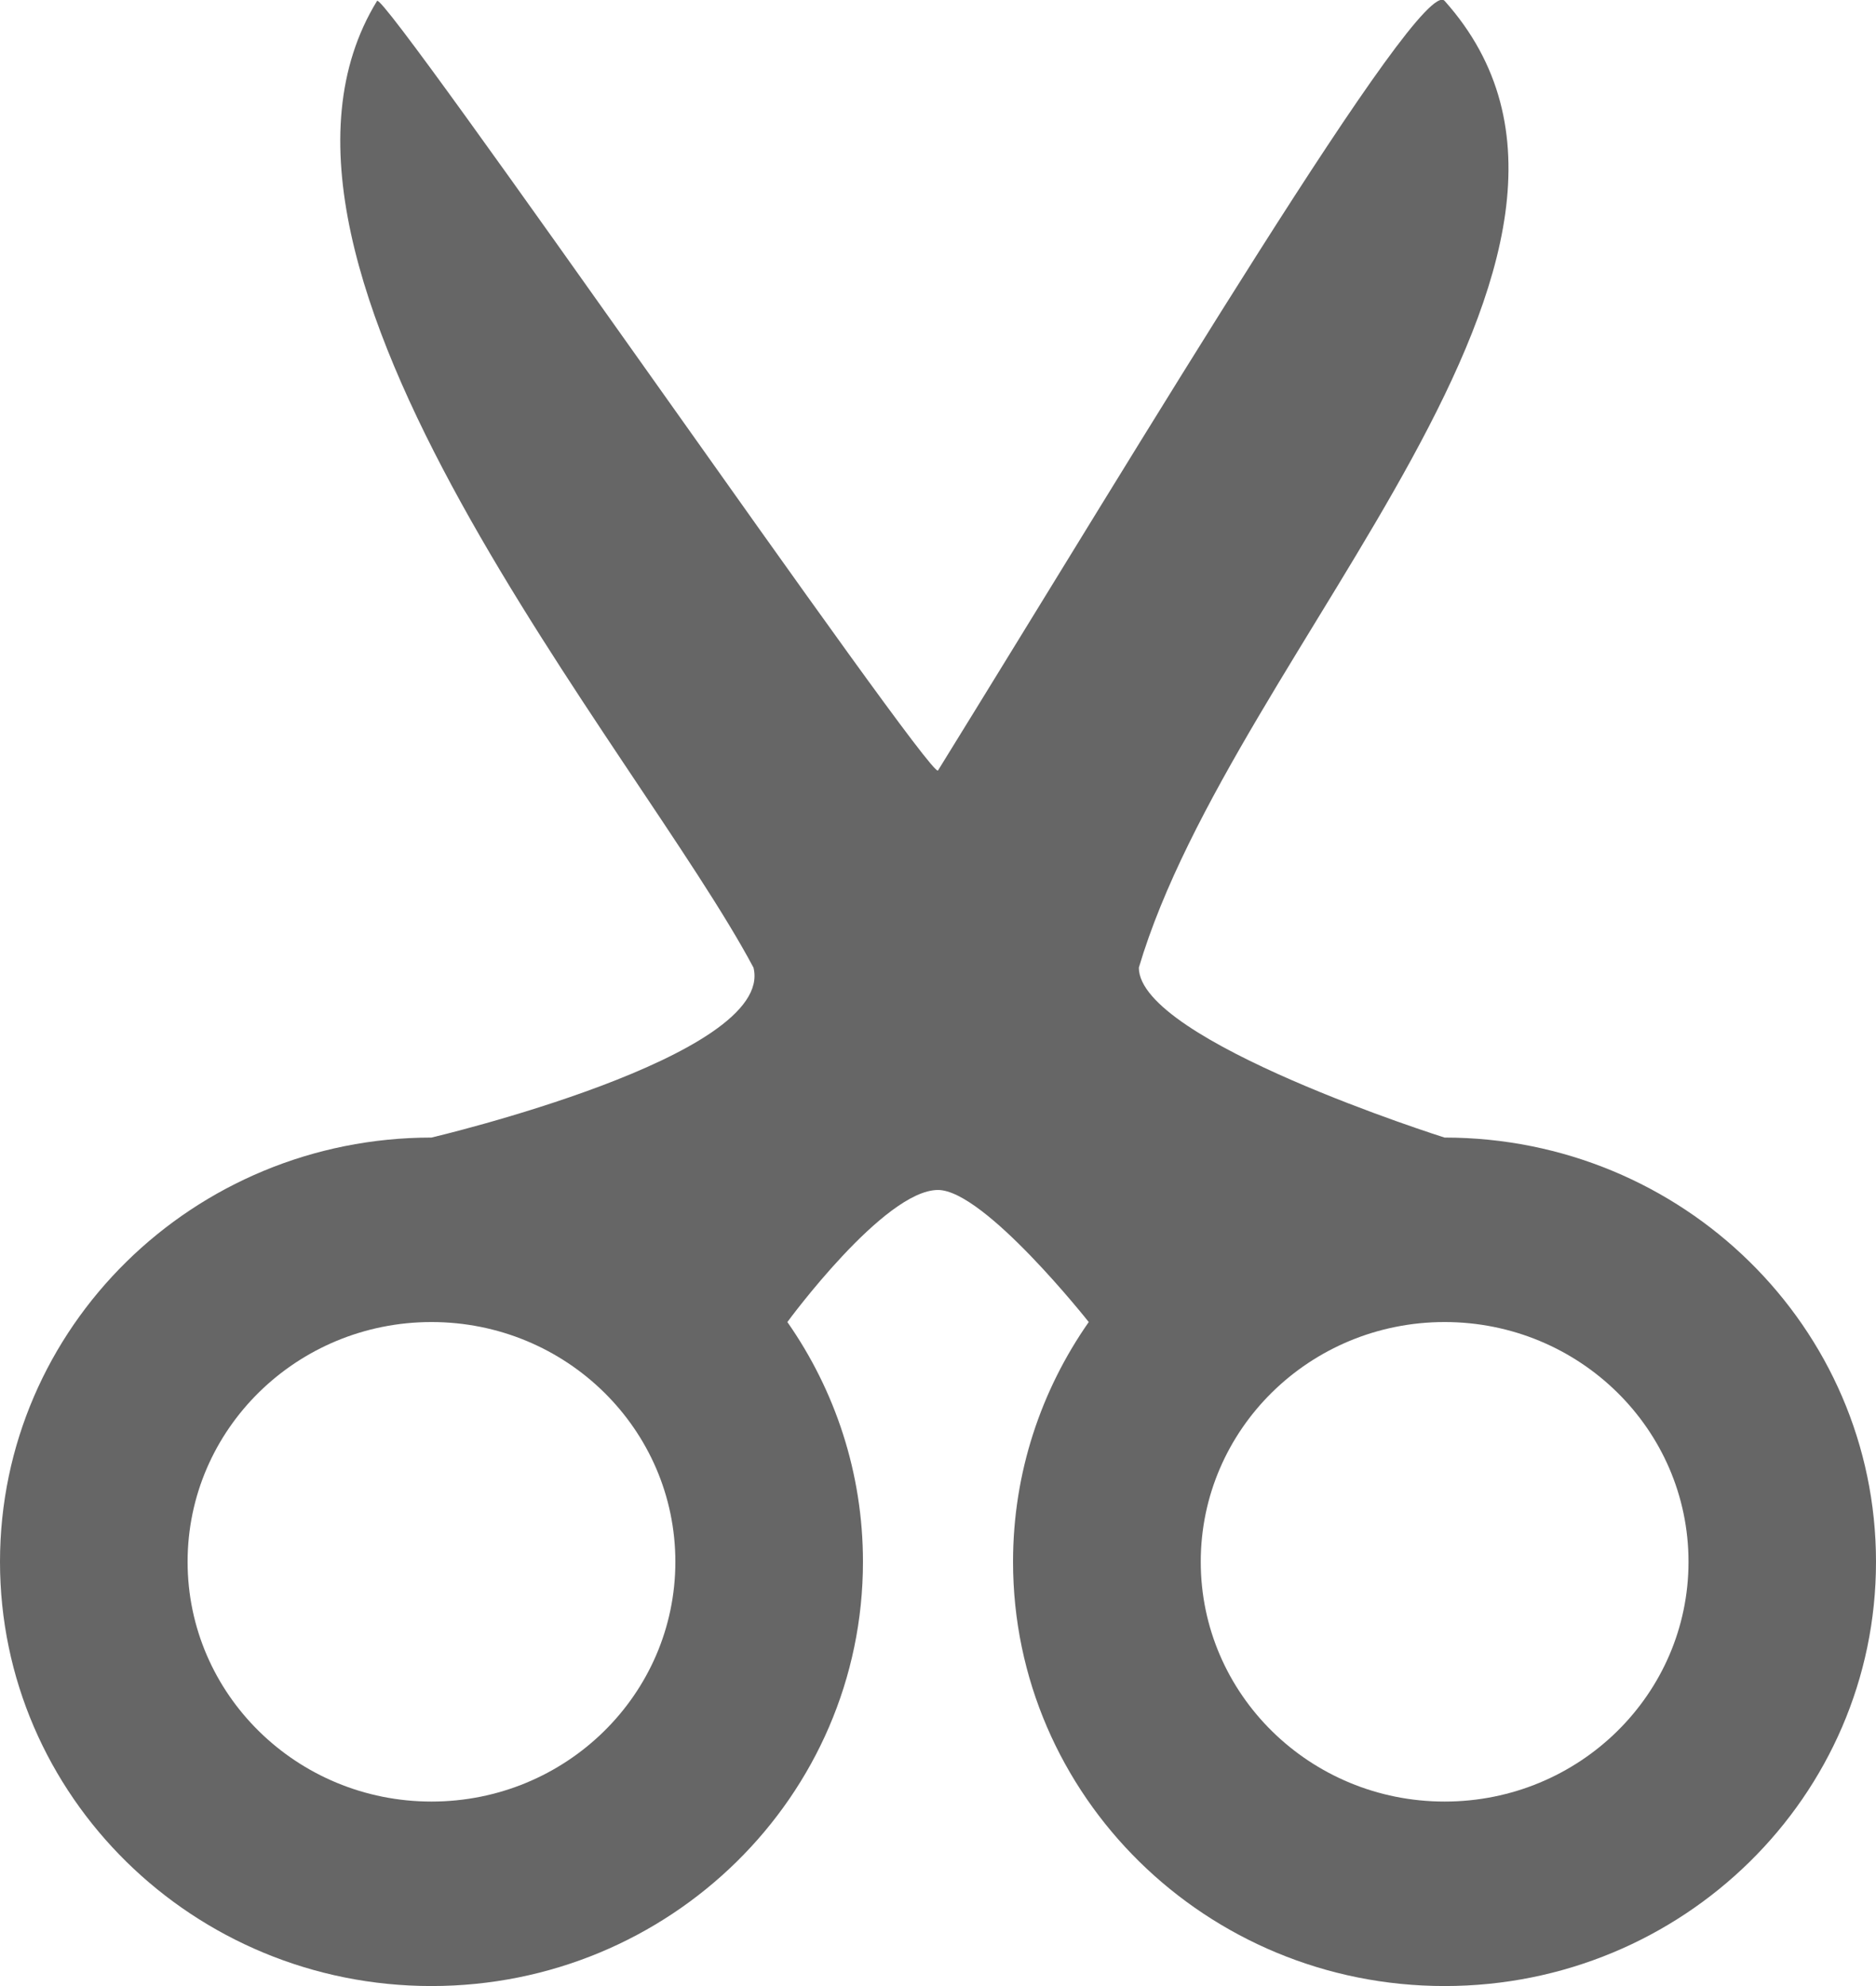 <?xml version="1.0" encoding="UTF-8"?>
<svg width="17px" height="18px" viewBox="0 0 17 18" version="1.1" xmlns="http://www.w3.org/2000/svg" xmlns:xlink="http://www.w3.org/1999/xlink">
    <!-- Generator: Sketch 46.2 (44496) - http://www.bohemiancoding.com/sketch -->
    <title>edit-cut</title>
    <desc>Created with Sketch.</desc>
    <defs></defs>
    <g id="Page-1" stroke="none" stroke-width="1" fill="none" fill-rule="evenodd">
        <g id="Desktop" transform="translate(-817, -448)">
            <g id="edit-cut" transform="translate(815, 447)">
                <rect id="Rectangle-path" x="0" y="0" width="20" height="20"></rect>
                <path d="M11.18,4.843 C11.18,5.65 11.434,6.398 11.866,7.016 C11.866,7.016 10.921,8.213 10.5,8.213 C10.011,8.213 9.135,7.016 9.135,7.016 C9.567,6.398 9.82,5.649 9.82,4.843 C9.82,2.72 8.07,0.998 5.91,0.998 C3.751,0.998 2,2.72 2,4.843 C2,6.967 3.751,8.688 5.91,8.688 C5.91,8.688 9.028,9.421 8.828,10.228 C7.786,12.19 3.94,16.583 5.417,18.99 C5.481,19.094 10.436,11.911 10.5,12.015 C12.347,15.002 14.873,19.234 15.091,18.99 C17.133,16.703 13.182,13.139 12.32,10.228 C12.32,9.563 15.09,8.688 15.09,8.688 C17.25,8.688 19,6.967 19,4.843 C19.001,2.72 17.25,0.998 15.091,0.998 C12.931,0.998 11.18,2.72 11.18,4.843 Z M3.7,4.843 C3.7,3.643 4.69,2.67 5.91,2.67 C7.131,2.67 8.12,3.643 8.12,4.843 C8.12,6.044 7.131,7.016 5.91,7.016 C4.69,7.016 3.7,6.044 3.7,4.843 L3.7,4.843 Z M12.881,4.843 C12.881,3.643 13.87,2.67 15.091,2.67 C16.312,2.67 17.301,3.643 17.301,4.843 C17.301,6.044 16.311,7.016 15.091,7.016 C13.87,7.016 12.881,6.044 12.881,4.843 Z" id="Shape" fill="#666666" transform="translate(10.5, 9.999) scale(1, -1) translate(-10.5, -9.999) "></path>
            </g>
        </g>
    </g>
</svg>